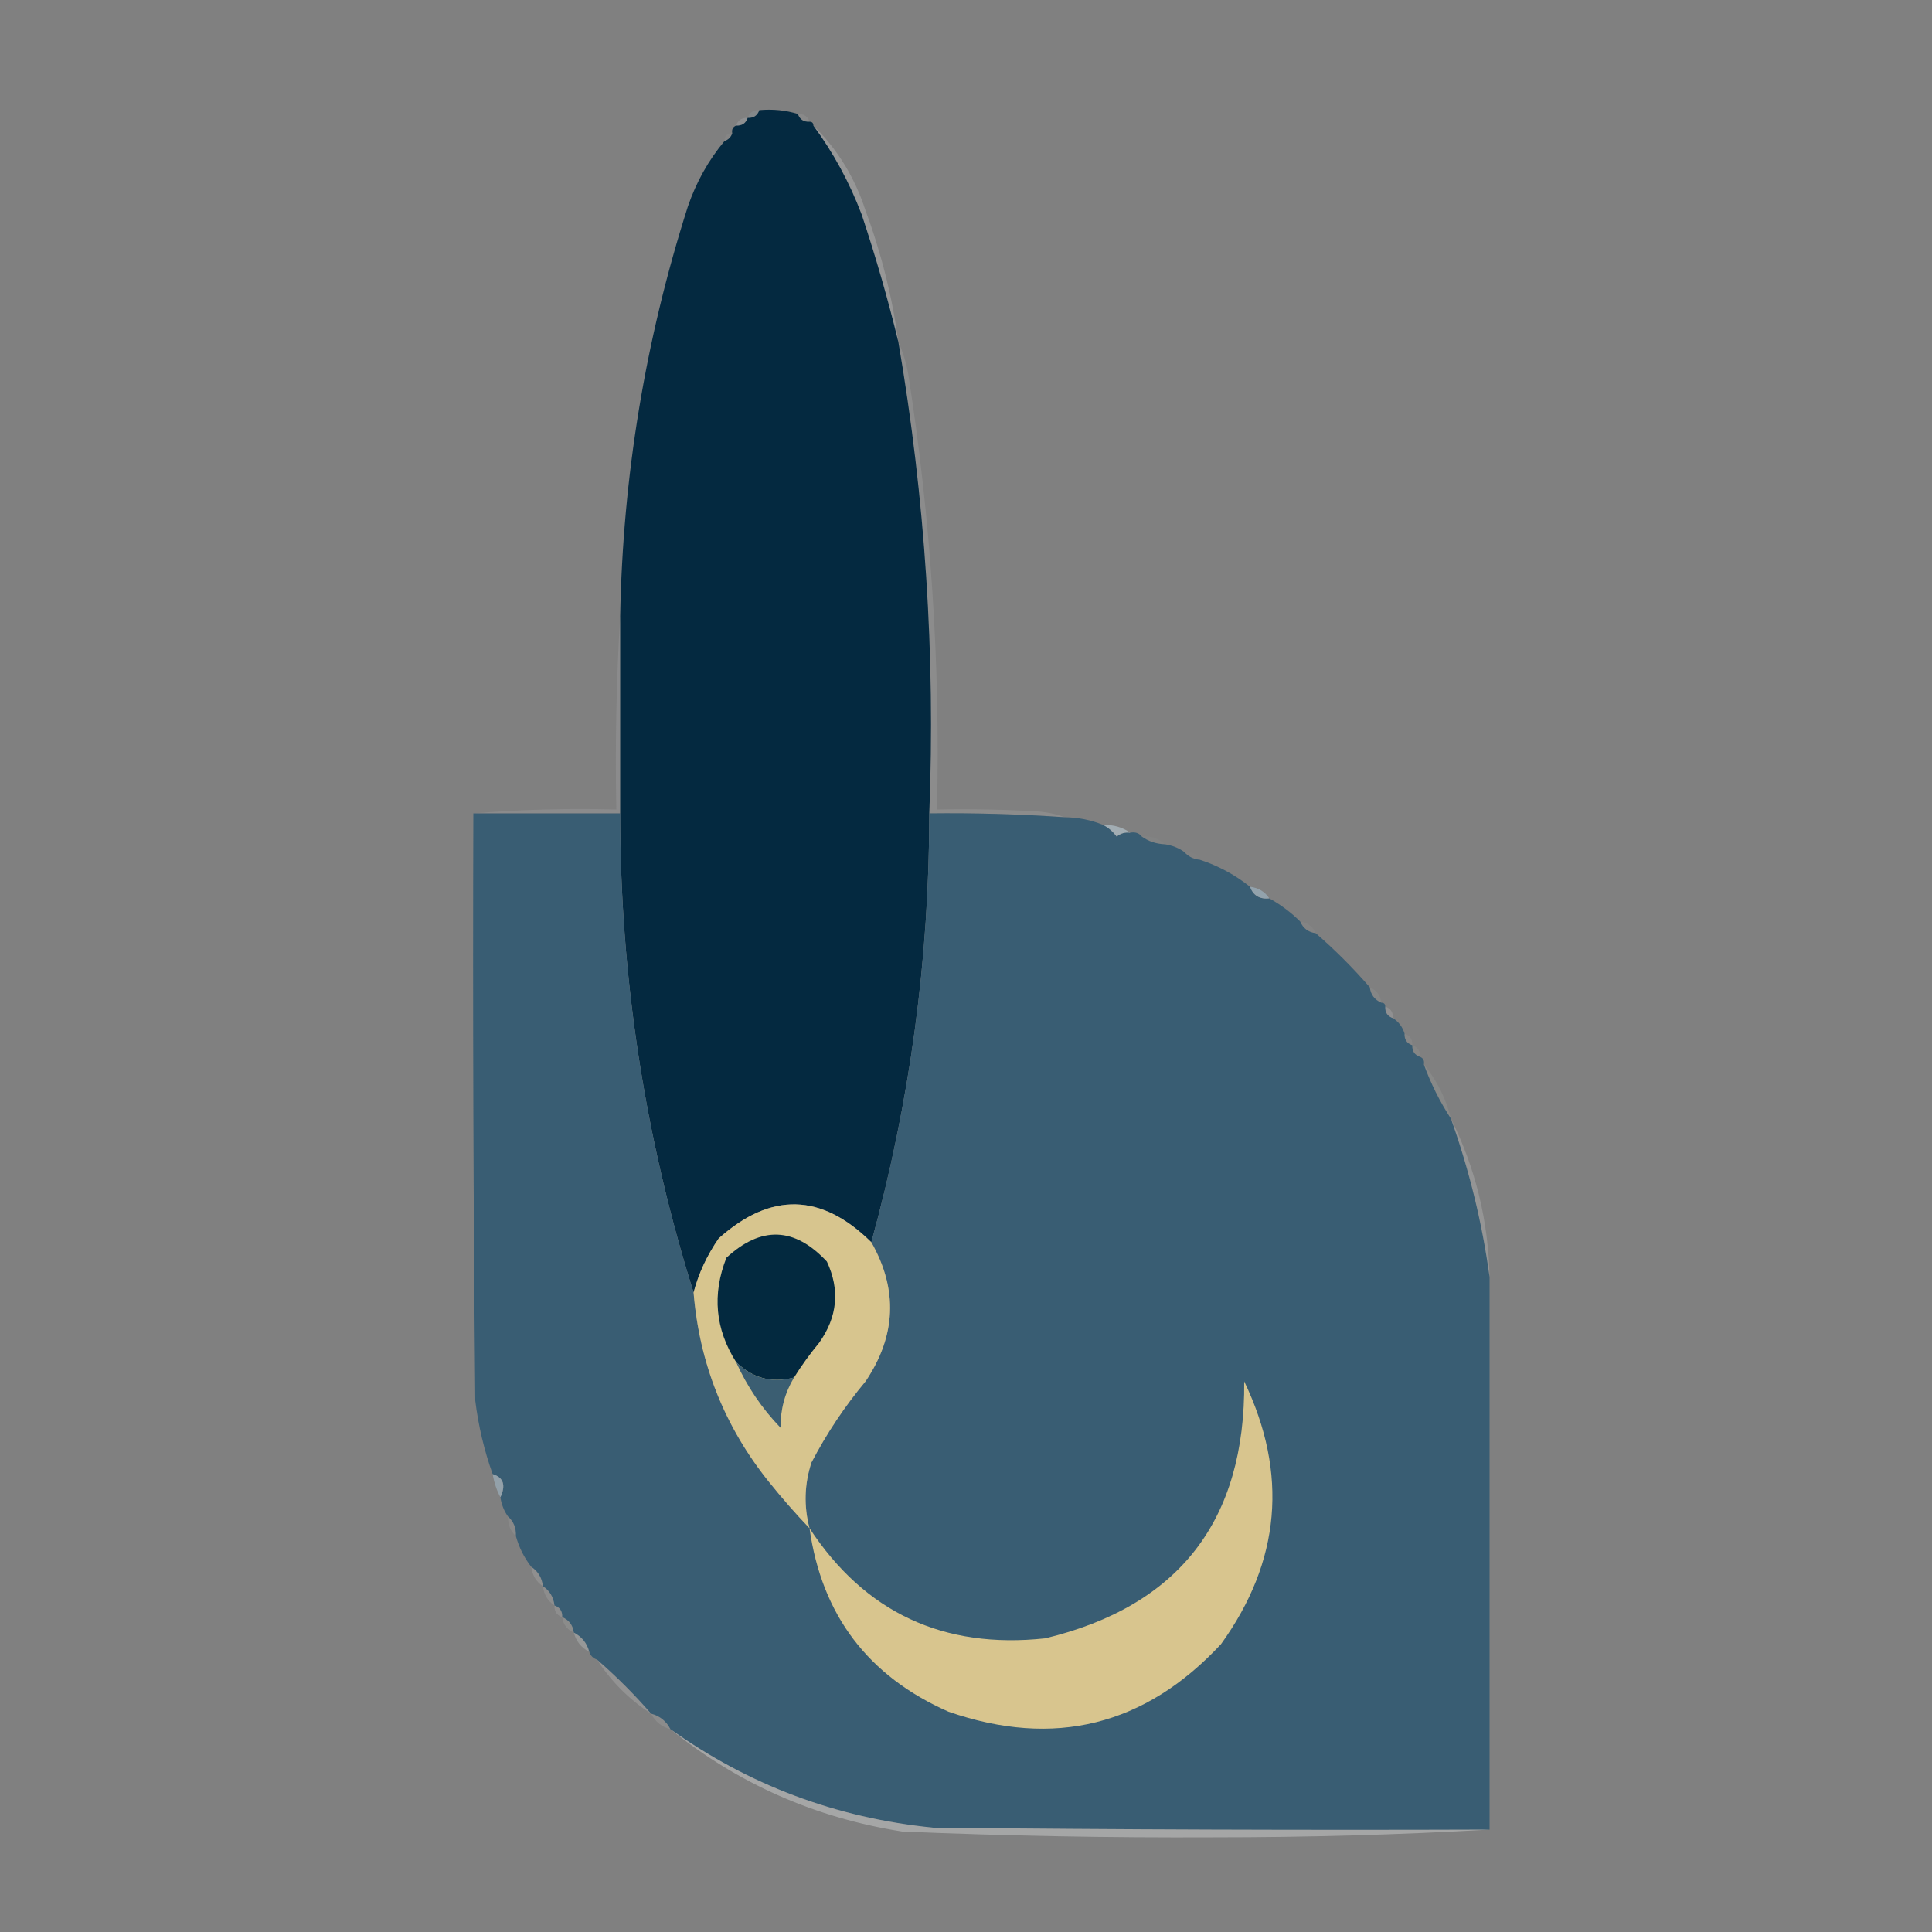 <?xml version="1.0" encoding="UTF-8"?>
<!DOCTYPE svg PUBLIC "-//W3C//DTD SVG 1.1//EN" "http://www.w3.org/Graphics/SVG/1.1/DTD/svg11.dtd">
<svg xmlns="http://www.w3.org/2000/svg" version="1.1" width="500px" height="500px" style="shape-rendering:geometricPrecision; text-rendering:geometricPrecision; image-rendering:optimizeQuality; fill-rule:evenodd; clip-rule:evenodd" xmlns:xlink="http://www.w3.org/1999/xlink">
<rect width="100%" height="100%" fill="#808080" stroke="none"/>
<g><path style="opacity:0.998" fill="#042940" d="M 196.5,28.5 C 200.042,28.187 203.375,28.521 206.5,29.5C 206.973,30.906 207.973,31.573 209.5,31.5C 210.167,31.5 210.5,31.833 210.5,32.5C 215.673,39.505 219.839,47.171 223,55.5C 226.659,66.488 229.826,77.488 232.5,88.5C 239.433,128.891 242.099,169.558 240.5,210.5C 240.493,248.229 235.493,285.229 225.5,321.5C 212.651,308.764 199.484,308.431 186,320.5C 182.967,324.892 180.8,329.559 179.5,334.5C 166.837,294.194 160.503,252.86 160.5,210.5C 160.5,193.5 160.5,176.5 160.5,159.5C 161.173,123.281 167.007,87.948 178,53.5C 180.167,47.156 183.333,41.489 187.5,36.5C 188.5,36.167 189.167,35.5 189.5,34.5C 189.328,33.508 189.662,32.842 190.5,32.5C 192.027,32.573 193.027,31.906 193.5,30.5C 195.027,30.573 196.027,29.906 196.5,28.5 Z"/></g>
<g><path style="opacity:0.306" fill="#8e99a2" d="M 196.5,28.5 C 196.027,29.906 195.027,30.573 193.5,30.5C 193.973,29.094 194.973,28.427 196.5,28.5 Z"/></g>
<g><path style="opacity:0.08" fill="#f5f7f9" d="M 206.5,29.5 C 208.027,29.427 209.027,30.094 209.5,31.5C 207.973,31.573 206.973,30.906 206.5,29.5 Z"/></g>
<g><path style="opacity:0.188" fill="#ccd3da" d="M 193.5,30.5 C 193.027,31.906 192.027,32.573 190.5,32.5C 190.973,31.094 191.973,30.427 193.5,30.5 Z"/></g>
<g><path style="opacity:0.045" fill="#fafbfd" d="M 189.5,34.5 C 189.167,35.5 188.5,36.167 187.5,36.5C 187.5,35.167 188.167,34.5 189.5,34.5 Z"/></g>
<g><path style="opacity:0.195" fill="#f6f8f9" d="M 210.5,32.5 C 216.743,38.631 221.243,45.965 224,54.5C 228.096,65.55 230.929,76.884 232.5,88.5C 229.826,77.488 226.659,66.488 223,55.5C 219.839,47.171 215.673,39.505 210.5,32.5 Z"/></g>
<g><path style="opacity:0.101" fill="#f8fafa" d="M 232.5,88.5 C 233.621,90.954 234.454,93.621 235,96.5C 240.874,133.939 243.374,171.606 242.5,209.5C 251.173,209.334 259.84,209.5 268.5,210C 271.036,210.186 273.369,210.686 275.5,211.5C 263.852,210.698 252.185,210.365 240.5,210.5C 242.099,169.558 239.433,128.891 232.5,88.5 Z"/></g>
<g><path style="opacity:0.103" fill="#eef1f2" d="M 160.5,159.5 C 160.5,176.5 160.5,193.5 160.5,210.5C 147.833,210.5 135.167,210.5 122.5,210.5C 134.655,209.505 146.989,209.171 159.5,209.5C 159.17,192.658 159.503,175.992 160.5,159.5 Z"/></g>
<g><path style="opacity:0.999" fill="#395d73" d="M 122.5,210.5 C 135.167,210.5 147.833,210.5 160.5,210.5C 160.503,252.86 166.837,294.194 179.5,334.5C 181.007,352.844 187.507,369.177 199,383.5C 202.365,387.693 205.865,391.693 209.5,395.5C 208.005,389.782 208.171,384.115 210,378.5C 213.922,370.984 218.589,363.984 224,357.5C 231.93,345.718 232.43,333.718 225.5,321.5C 235.493,285.229 240.493,248.229 240.5,210.5C 252.185,210.365 263.852,210.698 275.5,211.5C 279.078,211.549 282.411,212.215 285.5,213.5C 286.848,214.186 288.015,215.186 289,216.5C 290.011,215.663 291.178,215.33 292.5,215.5C 293.791,215.263 294.791,215.596 295.5,216.5C 297.214,217.738 299.214,218.405 301.5,218.5C 303.403,218.796 305.07,219.463 306.5,220.5C 307.514,221.674 308.847,222.34 310.5,222.5C 315.288,224.059 319.621,226.393 323.5,229.5C 324.344,231.759 326.011,232.759 328.5,232.5C 331.473,234.147 334.14,236.147 336.5,238.5C 337.262,240.262 338.596,241.262 340.5,241.5C 345.473,245.806 350.14,250.473 354.5,255.5C 354.738,257.404 355.738,258.738 357.5,259.5C 358.167,259.5 358.5,259.833 358.5,260.5C 358.427,262.027 359.094,263.027 360.5,263.5C 361.974,264.436 362.974,265.77 363.5,267.5C 363.427,269.027 364.094,270.027 365.5,270.5C 365.427,272.027 366.094,273.027 367.5,273.5C 368.338,273.842 368.672,274.508 368.5,275.5C 370.326,280.484 372.659,285.151 375.5,289.5C 380.275,302.931 383.608,316.597 385.5,330.5C 385.5,378.167 385.5,425.833 385.5,473.5C 337.499,473.667 289.499,473.5 241.5,473C 216.446,470.487 193.779,461.987 173.5,447.5C 172.415,445.413 170.749,444.08 168.5,443.5C 164.167,438.5 159.5,433.833 154.5,429.5C 153.5,429.167 152.833,428.5 152.5,427.5C 151.92,425.251 150.587,423.585 148.5,422.5C 148.262,420.596 147.262,419.262 145.5,418.5C 145.573,416.973 144.906,415.973 143.5,415.5C 143.25,413.326 142.25,411.659 140.5,410.5C 140.25,408.326 139.25,406.659 137.5,405.5C 135.659,403.151 134.326,400.485 133.5,397.5C 133.598,395.447 132.931,393.78 131.5,392.5C 130.463,391.07 129.796,389.403 129.5,387.5C 130.962,384.358 130.295,382.358 127.5,381.5C 125.306,375.371 123.806,369.038 123,362.5C 122.5,311.834 122.333,261.168 122.5,210.5 Z"/></g>
<g><path style="opacity:0.808" fill="#a9b7bf" d="M 285.5,213.5 C 288.152,213.41 290.485,214.076 292.5,215.5C 291.178,215.33 290.011,215.663 289,216.5C 288.015,215.186 286.848,214.186 285.5,213.5 Z"/></g>
<g><path style="opacity:0.026" fill="#e5eaed" d="M 295.5,216.5 C 297.898,216.259 299.898,216.926 301.5,218.5C 299.214,218.405 297.214,217.738 295.5,216.5 Z"/></g>
<g><path style="opacity:0.014" fill="#f7f7fa" d="M 306.5,220.5 C 308.38,220.229 309.713,220.896 310.5,222.5C 308.847,222.34 307.514,221.674 306.5,220.5 Z"/></g>
<g><path style="opacity:0.835" fill="#96a9b5" d="M 323.5,229.5 C 325.674,229.75 327.341,230.75 328.5,232.5C 326.011,232.759 324.344,231.759 323.5,229.5 Z"/></g>
<g><path style="opacity:0.033" fill="#f3f7f9" d="M 336.5,238.5 C 338.404,238.738 339.738,239.738 340.5,241.5C 338.596,241.262 337.262,240.262 336.5,238.5 Z"/></g>
<g><path style="opacity:0.052" fill="#f7f9fa" d="M 354.5,255.5 C 356.262,256.262 357.262,257.596 357.5,259.5C 355.738,258.738 354.738,257.404 354.5,255.5 Z"/></g>
<g><path style="opacity:0.145" fill="#f4f4f9" d="M 358.5,260.5 C 359.906,260.973 360.573,261.973 360.5,263.5C 359.094,263.027 358.427,262.027 358.5,260.5 Z"/></g>
<g><path style="opacity:0.059" fill="#fafcfc" d="M 363.5,267.5 C 364.906,267.973 365.573,268.973 365.5,270.5C 364.094,270.027 363.427,269.027 363.5,267.5 Z"/></g>
<g><path style="opacity:0.047" fill="#fdfffe" d="M 365.5,270.5 C 366.906,270.973 367.573,271.973 367.5,273.5C 366.094,273.027 365.427,272.027 365.5,270.5 Z"/></g>
<g><path style="opacity:0.071" fill="#fbfdfc" d="M 368.5,275.5 C 371.874,279.581 374.207,284.247 375.5,289.5C 372.659,285.151 370.326,280.484 368.5,275.5 Z"/></g>
<g><path style="opacity:0.174" fill="#f9fafb" d="M 375.5,289.5 C 381.869,302.324 385.202,315.991 385.5,330.5C 383.608,316.597 380.275,302.931 375.5,289.5 Z"/></g>
<g><path style="opacity:1" fill="#d7c58e" d="M 225.5,321.5 C 232.43,333.718 231.93,345.718 224,357.5C 218.589,363.984 213.922,370.984 210,378.5C 208.171,384.115 208.005,389.782 209.5,395.5C 205.865,391.693 202.365,387.693 199,383.5C 187.507,369.177 181.007,352.844 179.5,334.5C 180.8,329.559 182.967,324.892 186,320.5C 199.484,308.431 212.651,308.764 225.5,321.5 Z"/></g>
<g><path style="opacity:1" fill="#03293f" d="M 205.5,356.5 C 199.748,358.028 194.748,356.694 190.5,352.5C 185.094,343.967 184.261,334.967 188,325.5C 196.993,317.203 205.66,317.536 214,326.5C 217.41,333.817 216.743,340.817 212,347.5C 209.615,350.379 207.448,353.379 205.5,356.5 Z"/></g>
<g><path style="opacity:1" fill="#3b5e72" d="M 190.5,352.5 C 194.748,356.694 199.748,358.028 205.5,356.5C 203.124,360.456 201.957,364.789 202,369.5C 197.156,364.467 193.323,358.8 190.5,352.5 Z"/></g>
<g><path style="opacity:1" fill="#d8c58e" d="M 209.5,395.5 C 223.841,417.332 244.174,426.832 270.5,424C 305.162,415.643 322.329,393.477 322,357.5C 333.437,381.39 331.437,404.056 316,425.5C 296.351,446.62 272.851,452.454 245.5,443C 224.663,433.81 212.663,417.977 209.5,395.5 Z"/></g>
<g><path style="opacity:0.806" fill="#97a9b4" d="M 127.5,381.5 C 130.295,382.358 130.962,384.358 129.5,387.5C 128.542,385.698 127.875,383.698 127.5,381.5 Z"/></g>
<g><path style="opacity:0.078" fill="#f9fcfc" d="M 131.5,392.5 C 132.931,393.78 133.598,395.447 133.5,397.5C 132.069,396.22 131.402,394.553 131.5,392.5 Z"/></g>
<g><path style="opacity:0.13" fill="#f7f9fa" d="M 137.5,405.5 C 139.25,406.659 140.25,408.326 140.5,410.5C 138.75,409.341 137.75,407.674 137.5,405.5 Z"/></g>
<g><path style="opacity:0.113" fill="#f4f6f6" d="M 140.5,410.5 C 142.25,411.659 143.25,413.326 143.5,415.5C 141.75,414.341 140.75,412.674 140.5,410.5 Z"/></g>
<g><path style="opacity:0.114" fill="#fefffe" d="M 143.5,415.5 C 144.906,415.973 145.573,416.973 145.5,418.5C 144.094,418.027 143.427,417.027 143.5,415.5 Z"/></g>
<g><path style="opacity:0.098" fill="#fdfffe" d="M 145.5,418.5 C 147.262,419.262 148.262,420.596 148.5,422.5C 146.738,421.738 145.738,420.404 145.5,418.5 Z"/></g>
<g><path style="opacity:0.196" fill="#f2fafc" d="M 148.5,422.5 C 150.587,423.585 151.92,425.251 152.5,427.5C 150.413,426.415 149.08,424.749 148.5,422.5 Z"/></g>
<g><path style="opacity:0.155" fill="#fdfefe" d="M 154.5,429.5 C 159.5,433.833 164.167,438.5 168.5,443.5C 162.833,439.833 158.167,435.167 154.5,429.5 Z"/></g>
<g><path style="opacity:0.099" fill="#fcfdfd" d="M 168.5,443.5 C 170.749,444.08 172.415,445.413 173.5,447.5C 171.251,446.92 169.585,445.587 168.5,443.5 Z"/></g>
<g><path style="opacity:0.302" fill="#fdfefe" d="M 173.5,447.5 C 193.779,461.987 216.446,470.487 241.5,473C 289.499,473.5 337.499,473.667 385.5,473.5C 362.009,474.833 338.176,475.5 314,475.5C 287.142,475.625 260.309,475.125 233.5,474C 210.948,470.446 190.948,461.613 173.5,447.5 Z"/></g>
</svg>
